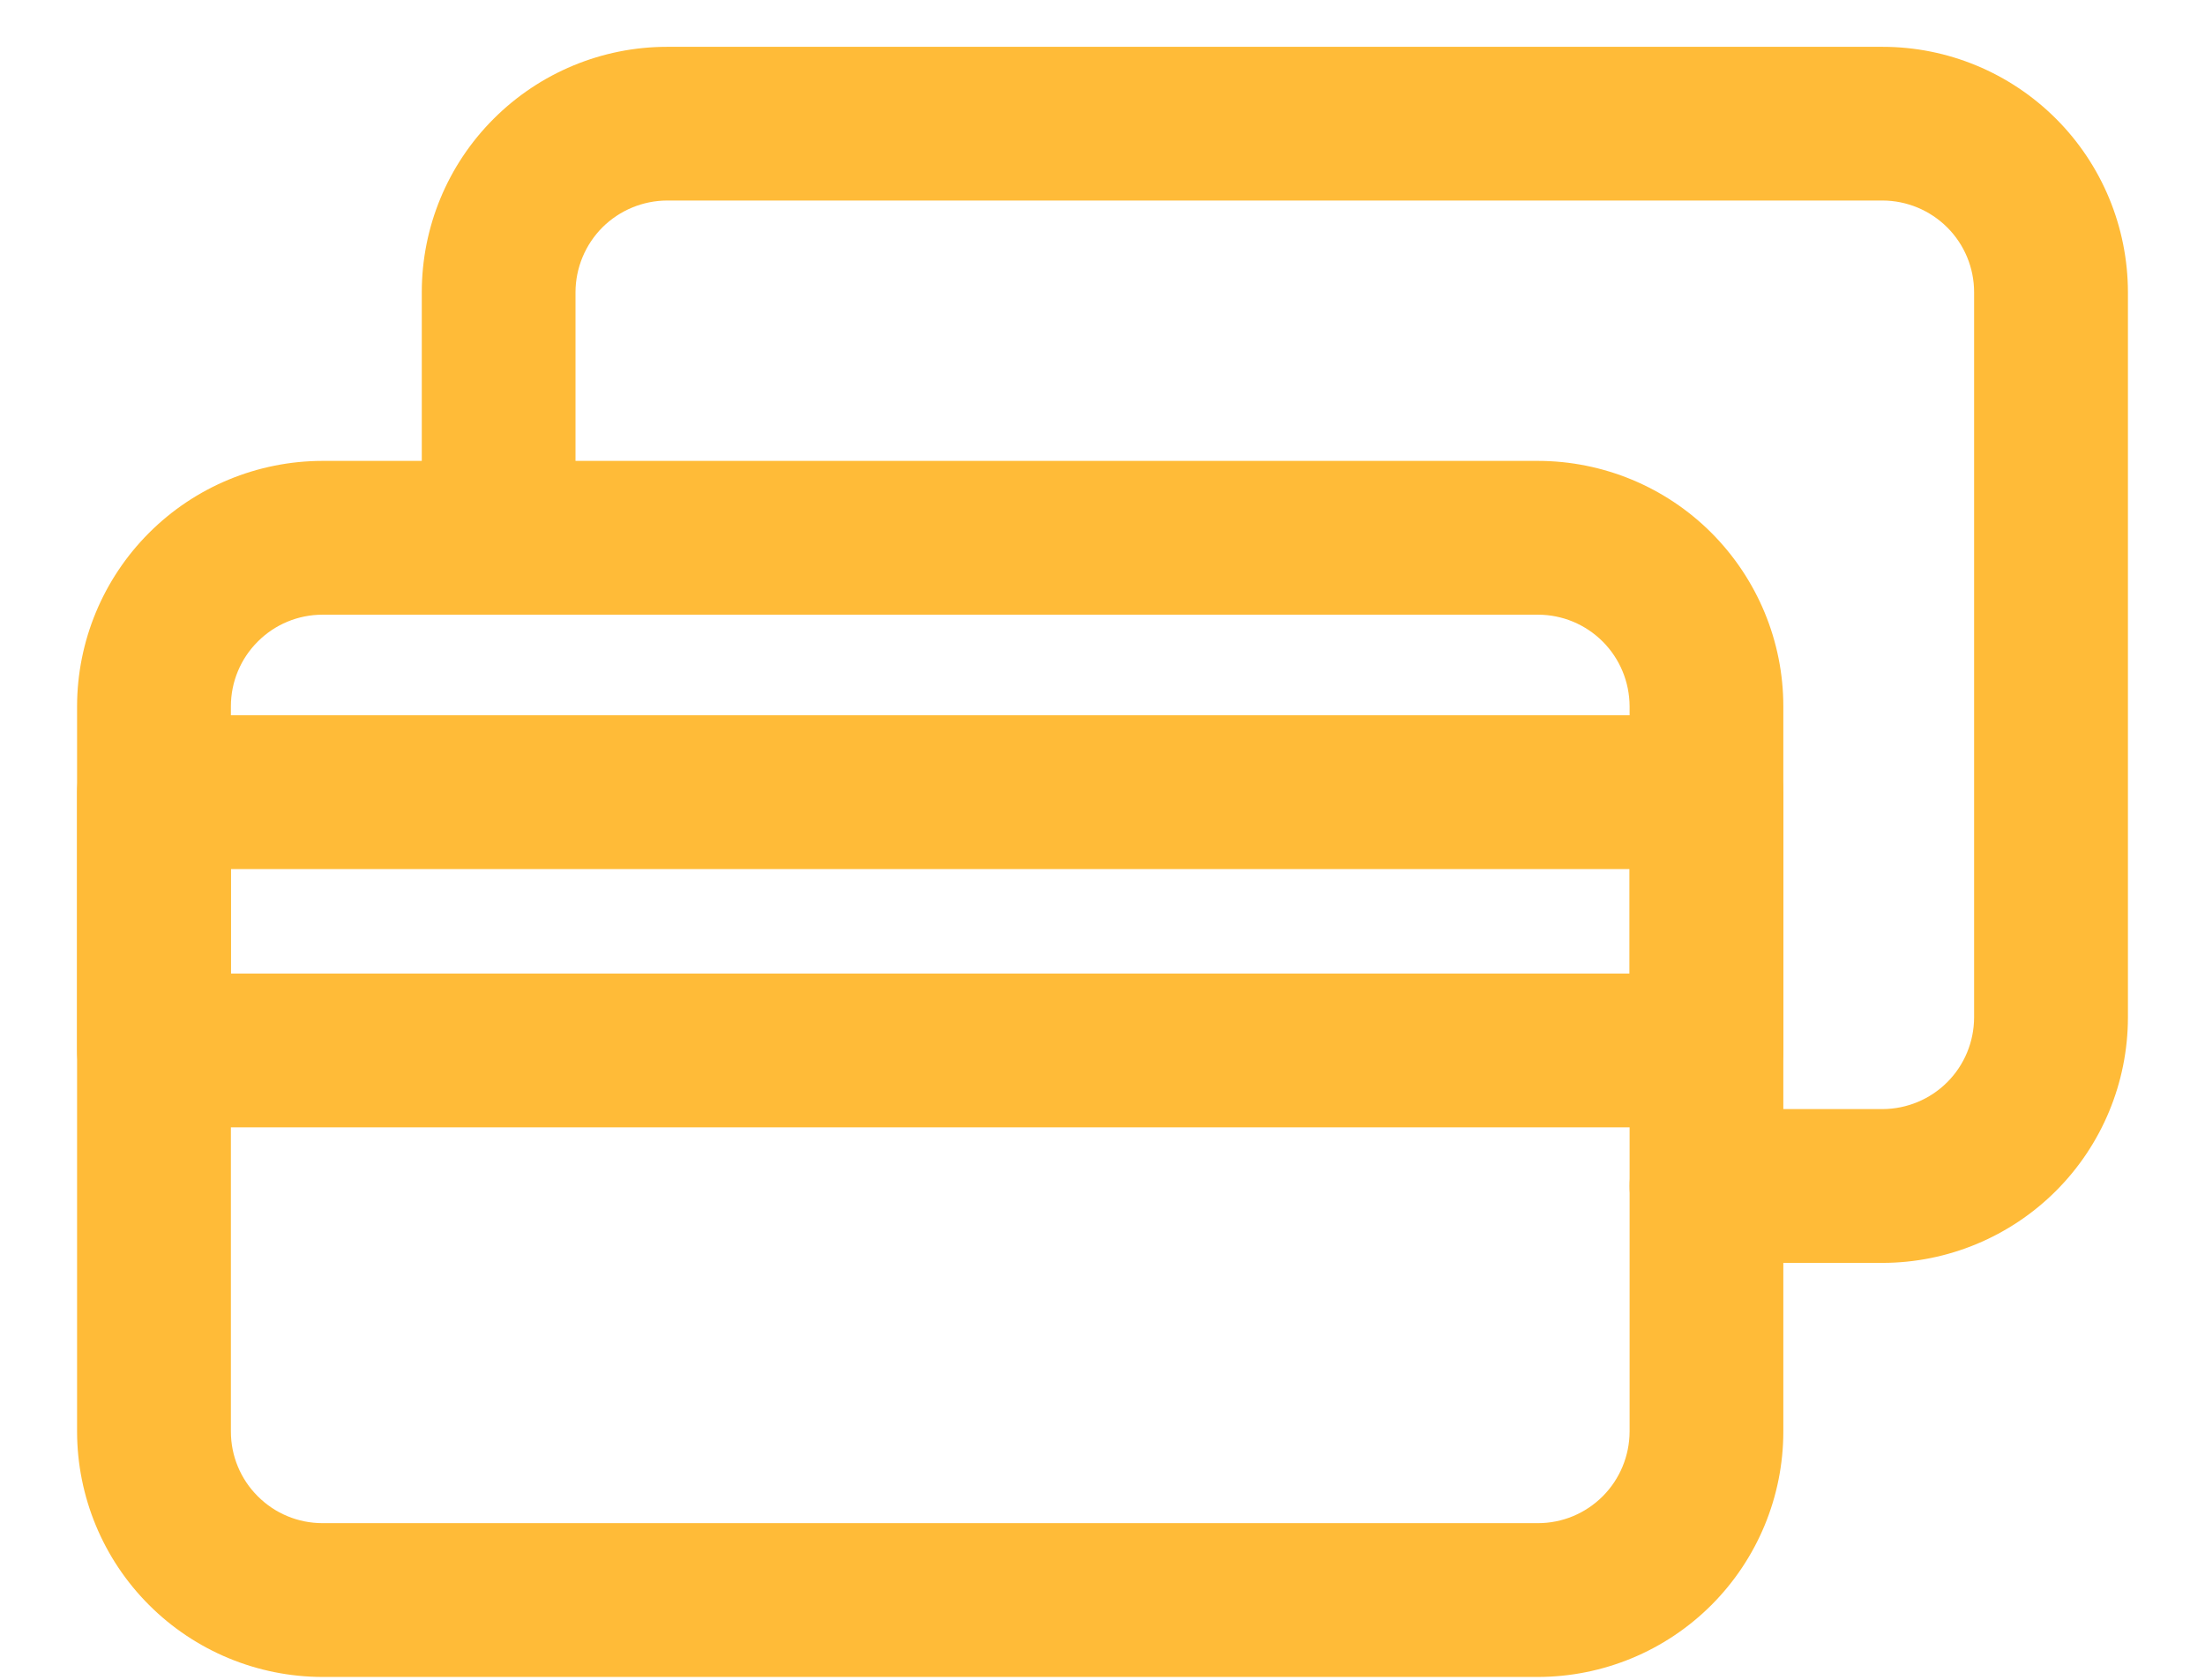 <svg width="21" height="16" viewBox="0 0 21 16" fill="none" xmlns="http://www.w3.org/2000/svg">
<path d="M14.648 15.973H3.071C2.452 15.972 1.858 15.726 1.42 15.288C0.981 14.85 0.735 14.255 0.734 13.636V6.727C0.735 6.108 0.981 5.514 1.42 5.075C1.858 4.637 2.452 4.391 3.071 4.39H14.648C15.267 4.391 15.861 4.637 16.299 5.075C16.737 5.514 16.984 6.108 16.984 6.727V13.636C16.984 14.255 16.737 14.85 16.299 15.288C15.861 15.726 15.267 15.972 14.648 15.973ZM3.071 5.855C2.84 5.855 2.618 5.947 2.455 6.111C2.291 6.274 2.199 6.496 2.199 6.727V13.636C2.199 13.867 2.291 14.089 2.455 14.252C2.618 14.416 2.84 14.508 3.071 14.508H14.648C14.879 14.508 15.1 14.416 15.264 14.252C15.427 14.089 15.519 13.867 15.52 13.636V6.727C15.519 6.496 15.427 6.274 15.264 6.111C15.1 5.947 14.879 5.855 14.648 5.855H3.071Z" fill="#FFBB38"/>
<path d="M17.93 12.029H16.252C16.058 12.029 15.871 11.951 15.734 11.814C15.597 11.677 15.52 11.49 15.52 11.296C15.52 11.102 15.597 10.916 15.734 10.778C15.871 10.641 16.058 10.564 16.252 10.564H17.93C18.161 10.563 18.382 10.471 18.545 10.308C18.709 10.144 18.8 9.923 18.801 9.692V2.783C18.801 2.552 18.709 2.33 18.546 2.167C18.382 2.003 18.161 1.911 17.93 1.91H6.353C6.122 1.911 5.901 2.003 5.737 2.166C5.574 2.33 5.482 2.551 5.481 2.782V5.122C5.481 5.317 5.404 5.503 5.267 5.64C5.13 5.778 4.943 5.855 4.749 5.855C4.555 5.855 4.368 5.778 4.231 5.64C4.094 5.503 4.017 5.317 4.017 5.122V2.783C4.017 2.163 4.263 1.569 4.702 1.131C5.14 0.693 5.734 0.446 6.353 0.446H17.93C18.549 0.446 19.143 0.693 19.581 1.131C20.019 1.569 20.265 2.163 20.266 2.783V9.692C20.265 10.311 20.019 10.905 19.581 11.343C19.143 11.781 18.549 12.028 17.93 12.029Z" fill="#FFBB38"/>
<path d="M16.252 10.738H1.467C1.273 10.738 1.086 10.661 0.949 10.524C0.812 10.386 0.734 10.2 0.734 10.006V7.546C0.734 7.351 0.812 7.165 0.949 7.028C1.086 6.89 1.273 6.813 1.467 6.813H16.252C16.446 6.813 16.633 6.89 16.77 7.028C16.907 7.165 16.984 7.351 16.984 7.546V10.006C16.984 10.2 16.907 10.386 16.77 10.524C16.633 10.661 16.446 10.738 16.252 10.738ZM2.199 9.273H15.52V8.278H2.199V9.273Z" fill="#FFBB38"/>
</svg>

